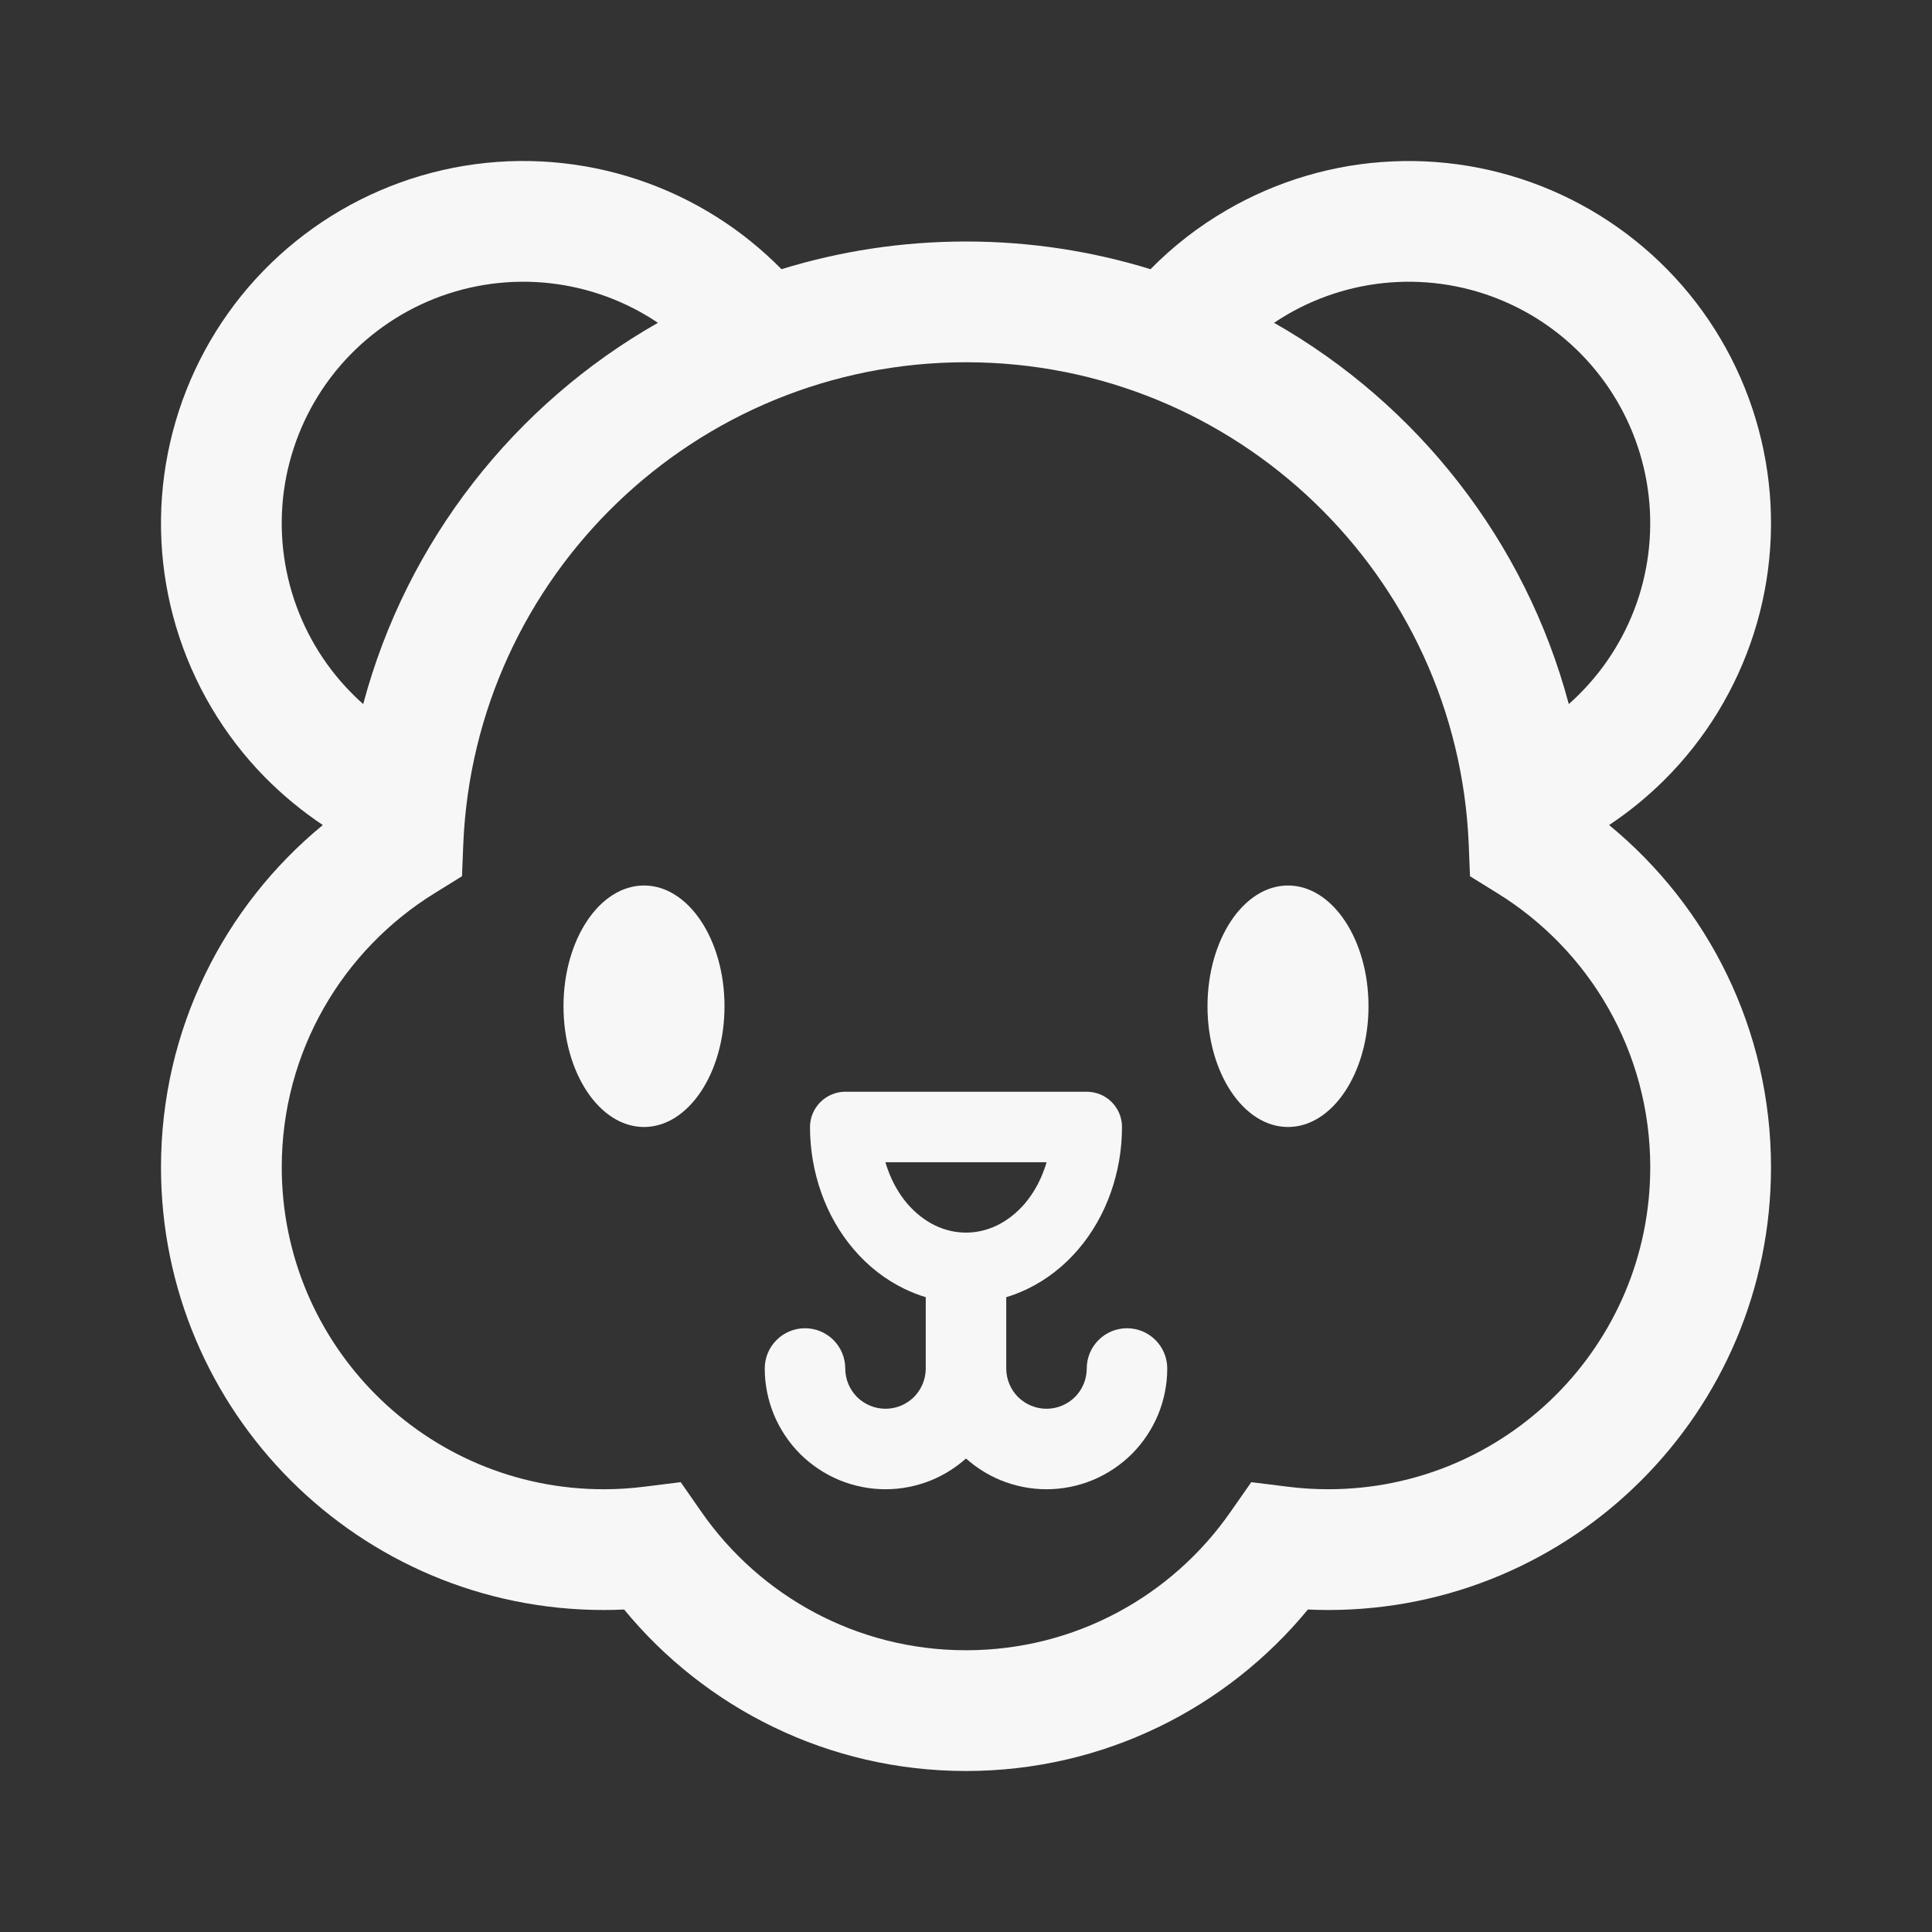 <svg width="24" height="24" viewBox="0 0 24 24" fill="none" xmlns="http://www.w3.org/2000/svg">
<rect x="0" y="0" width="24" height="24" fill="#333333" stroke="none"/>
<path d="M8 14C8.552 14 9 13.328 9 12.5C9 11.672 8.552 11 8 11C7.448 11 7 11.672 7 12.5C7 13.328 7.448 14 8 14Z" fill="white" fill-opacity="0.96"/>
<path d="M16 14C16.552 14 17 13.328 17 12.5C17 11.672 16.552 11 16 11C15.448 11 15 11.672 15 12.5C15 13.328 15.448 14 16 14Z" fill="white" fill-opacity="0.96"/>
<path fill-rule="evenodd" clip-rule="evenodd" d="M10.5 13.562C10.384 13.562 10.273 13.609 10.191 13.691C10.109 13.773 10.062 13.884 10.062 14C10.062 14.279 10.11 14.556 10.202 14.816C10.294 15.076 10.431 15.317 10.607 15.522C10.783 15.728 10.996 15.895 11.236 16.011C11.321 16.052 11.41 16.087 11.5 16.114V17C11.5 17.066 11.487 17.131 11.462 17.191C11.437 17.252 11.4 17.307 11.354 17.354C11.307 17.4 11.252 17.437 11.191 17.462C11.131 17.487 11.066 17.5 11 17.5C10.934 17.5 10.869 17.487 10.809 17.462C10.748 17.437 10.693 17.4 10.646 17.354C10.6 17.307 10.563 17.252 10.538 17.191C10.513 17.131 10.5 17.066 10.5 17C10.5 16.724 10.276 16.5 10 16.5C9.724 16.5 9.5 16.724 9.5 17C9.5 17.197 9.539 17.392 9.614 17.574C9.69 17.756 9.8 17.921 9.939 18.061C10.079 18.2 10.244 18.31 10.426 18.386C10.608 18.461 10.803 18.5 11 18.5C11.197 18.5 11.392 18.461 11.574 18.386C11.73 18.321 11.874 18.23 12 18.118C12.126 18.23 12.27 18.321 12.426 18.386C12.608 18.461 12.803 18.5 13 18.5C13.197 18.5 13.392 18.461 13.574 18.386C13.756 18.31 13.921 18.2 14.061 18.061C14.2 17.921 14.31 17.756 14.386 17.574C14.461 17.392 14.5 17.197 14.5 17C14.5 16.724 14.276 16.5 14 16.5C13.724 16.5 13.5 16.724 13.5 17C13.5 17.066 13.487 17.131 13.462 17.191C13.437 17.252 13.4 17.307 13.354 17.354C13.307 17.4 13.252 17.437 13.191 17.462C13.131 17.487 13.066 17.5 13 17.5C12.934 17.5 12.869 17.487 12.809 17.462C12.748 17.437 12.693 17.4 12.646 17.354C12.6 17.307 12.563 17.252 12.538 17.191C12.513 17.131 12.5 17.066 12.5 17V16.114C12.59 16.087 12.679 16.052 12.764 16.011C13.004 15.895 13.217 15.728 13.393 15.522C13.569 15.317 13.706 15.076 13.798 14.816C13.89 14.556 13.938 14.279 13.938 14C13.938 13.758 13.742 13.562 13.5 13.562H10.5ZM11.027 14.523C11.016 14.495 11.007 14.466 10.999 14.438H13.001C12.993 14.466 12.984 14.495 12.973 14.523C12.915 14.688 12.831 14.833 12.729 14.953C12.626 15.072 12.508 15.163 12.384 15.223C12.259 15.283 12.129 15.312 12 15.312C11.871 15.312 11.741 15.283 11.616 15.223C11.492 15.163 11.374 15.072 11.271 14.953C11.169 14.833 11.085 14.688 11.027 14.523Z" fill="white" fill-opacity="0.96"/>
<path fill-rule="evenodd" clip-rule="evenodd" d="M4.722 2.366C5.394 2.077 6.126 1.956 6.855 2.014C7.584 2.072 8.288 2.306 8.906 2.697C9.199 2.882 9.467 3.1 9.708 3.344C10.432 3.121 11.202 3 12 3C12.798 3 13.568 3.121 14.292 3.344C14.572 3.059 14.891 2.811 15.24 2.609C15.867 2.245 16.572 2.037 17.297 2.005C18.021 1.972 18.742 2.115 19.4 2.421C20.057 2.727 20.631 3.187 21.072 3.762C21.513 4.338 21.808 5.011 21.933 5.726C22.058 6.44 22.008 7.174 21.788 7.864C21.568 8.555 21.185 9.183 20.67 9.694C20.461 9.901 20.233 10.087 19.989 10.249C21.216 11.257 22 12.787 22 14.5C22 17.538 19.538 20 16.5 20C16.415 20 16.331 19.998 16.247 19.994C15.24 21.218 13.711 22 12 22C10.289 22 8.76 21.218 7.753 19.994C7.669 19.998 7.585 20 7.5 20C4.462 20 2 17.538 2 14.5C2 12.787 2.784 11.257 4.01 10.249C3.751 10.076 3.509 9.876 3.288 9.652C2.776 9.13 2.399 8.491 2.189 7.791C1.979 7.09 1.943 6.349 2.085 5.631C2.226 4.914 2.54 4.241 2.999 3.672C3.459 3.103 4.05 2.655 4.722 2.366ZM8.104 3.965C8.127 3.98 8.15 3.994 8.173 4.01C6.392 5.023 5.052 6.721 4.512 8.746C4.459 8.7 4.408 8.652 4.359 8.601C4.017 8.253 3.766 7.827 3.626 7.36C3.486 6.893 3.462 6.399 3.556 5.921C3.651 5.442 3.86 4.994 4.166 4.615C4.473 4.236 4.867 3.937 5.315 3.744C5.763 3.551 6.251 3.471 6.737 3.509C7.223 3.548 7.692 3.704 8.104 3.965ZM19.488 8.746C19.531 8.709 19.573 8.669 19.613 8.629C19.956 8.289 20.212 7.87 20.359 7.41C20.505 6.949 20.538 6.46 20.455 5.984C20.372 5.508 20.175 5.059 19.881 4.675C19.587 4.291 19.205 3.984 18.766 3.78C18.328 3.576 17.847 3.481 17.364 3.503C16.882 3.525 16.411 3.663 15.993 3.906C15.937 3.939 15.882 3.973 15.827 4.01C17.608 5.023 18.948 6.721 19.488 8.746ZM5.755 10.488C5.893 7.158 8.636 4.5 12 4.5C15.364 4.5 18.107 7.158 18.245 10.488L18.261 10.885L18.6 11.095C19.742 11.8 20.5 13.062 20.5 14.5C20.5 16.709 18.709 18.5 16.5 18.5C16.328 18.5 16.159 18.489 15.994 18.468L15.544 18.412L15.284 18.784C14.56 19.823 13.359 20.5 12 20.5C10.641 20.5 9.439 19.823 8.715 18.784L8.456 18.412L8.006 18.468C7.841 18.489 7.672 18.5 7.5 18.5C5.291 18.5 3.5 16.709 3.5 14.5C3.5 13.062 4.258 11.8 5.4 11.095L5.739 10.885L5.755 10.488Z" fill="white" fill-opacity="0.96"/>
</svg>
